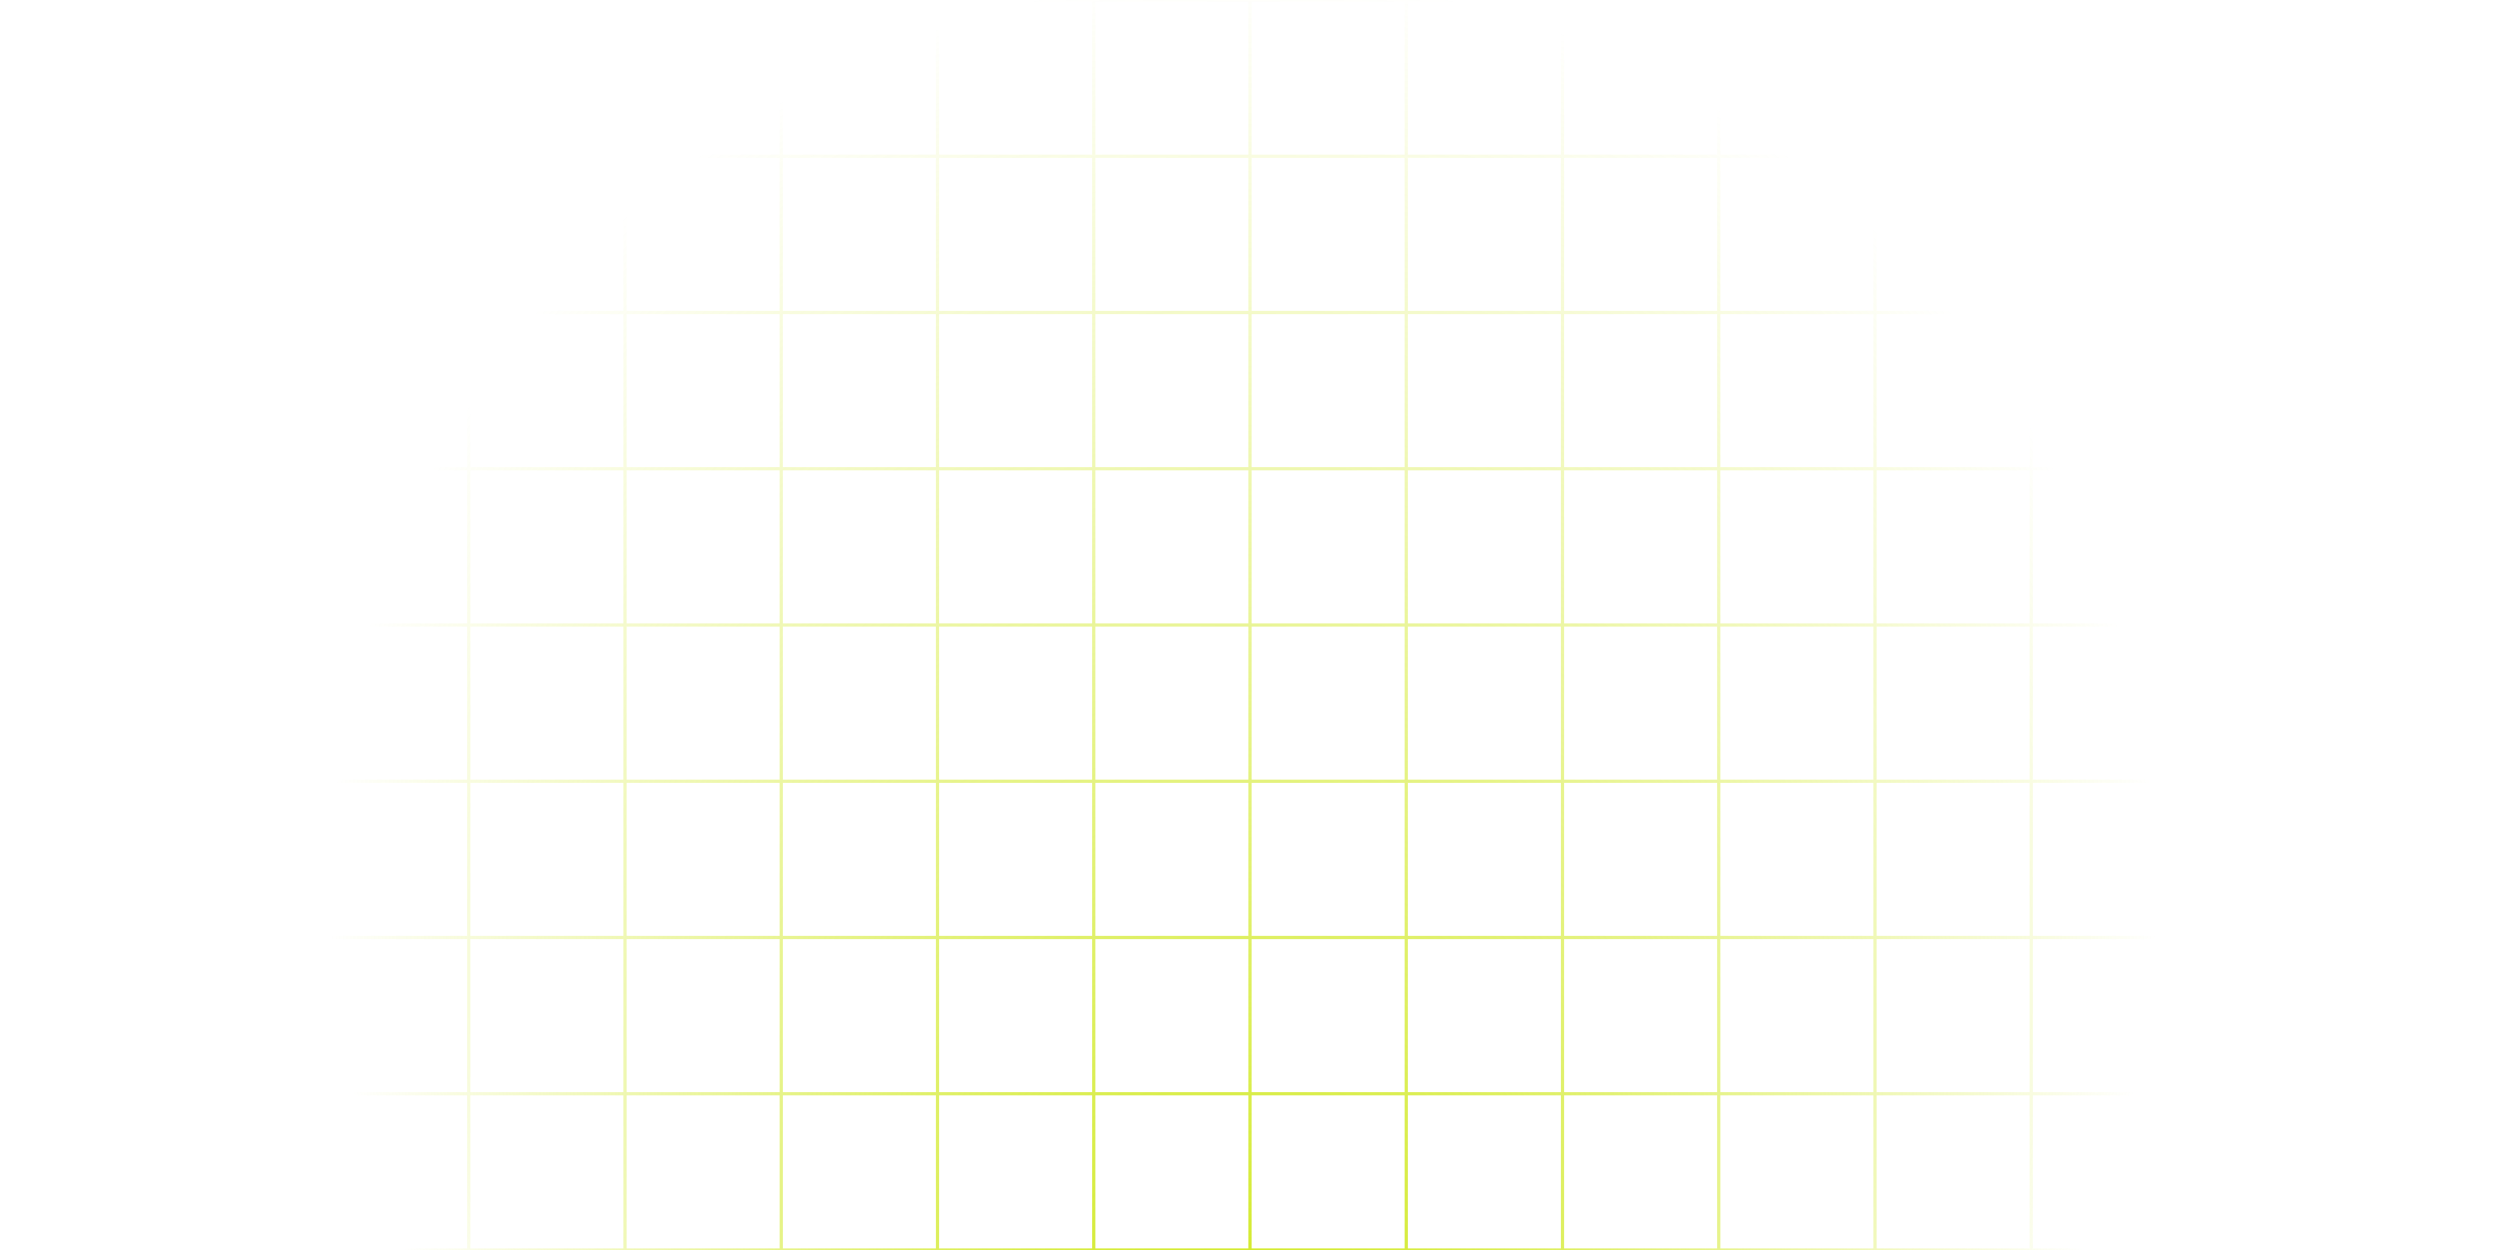<?xml version="1.0" encoding="UTF-8"?><svg id="uuid-ede1c65f-6d61-4296-8317-3ea68a441a71" xmlns="http://www.w3.org/2000/svg" xmlns:xlink="http://www.w3.org/1999/xlink" viewBox="0 0 1552 776"><defs><radialGradient id="uuid-58a7a71f-3bb0-4b76-a463-fa64ba41cc0f" cx="771.93" cy="497.02" fx="771.93" fy="915.91" r="652.24" gradientUnits="userSpaceOnUse"><stop offset="0" stop-color="#cce70b"/><stop offset=".87" stop-color="#cce70b" stop-opacity="0"/></radialGradient></defs><path d="M1455,0H0v776h1552V0h-97ZM1456,1h95v95h-95V1ZM1359,1h95v95h-95V1ZM1454,678h-95v-95h95v95ZM1357,678h-95v-95h95v95ZM1260,678h-95v-95h95v95ZM1163,678h-95v-95h95v95ZM1066,678h-95v-95h95v95ZM969,678h-95v-95h95v95ZM872,678h-95v-95h95v95ZM775,678h-95v-95h95v95ZM678,678h-95v-95h95v95ZM581,678h-95v-95h95v95ZM484,678h-95v-95h95v95ZM387,678h-95v-95h95v95ZM290,678h-95v-95h95v95ZM193,678h-95v-95h95v95ZM98,98h95v95h-95v-95ZM195,98h95v95h-95v-95ZM292,98h95v95h-95v-95ZM389,98h95v95h-95v-95ZM486,98h95v95h-95v-95ZM583,98h95v95h-95v-95ZM680,98h95v95h-95v-95ZM777,98h95v95h-95v-95ZM874,98h95v95h-95v-95ZM971,98h95v95h-95v-95ZM1068,98h95v95h-95v-95ZM1165,98h95v95h-95v-95ZM1262,98h95v95h-95v-95ZM1357,486v95h-95v-95h95ZM1260,486v95h-95v-95h95ZM1163,486v95h-95v-95h95ZM1066,486v95h-95v-95h95ZM969,486v95h-95v-95h95ZM872,486v95h-95v-95h95ZM775,486v95h-95v-95h95ZM678,486v95h-95v-95h95ZM581,486v95h-95v-95h95ZM484,486v95h-95v-95h95ZM387,486v95h-95v-95h95ZM290,486v95h-95v-95h95ZM195,290v-95h95v95h-95ZM292,290v-95h95v95h-95ZM389,290v-95h95v95h-95ZM486,290v-95h95v95h-95ZM583,290v-95h95v95h-95ZM680,290v-95h95v95h-95ZM777,290v-95h95v95h-95ZM874,290v-95h95v95h-95ZM971,290v-95h95v95h-95ZM1068,290v-95h95v95h-95ZM1165,290v-95h95v95h-95ZM1260,389v95h-95v-95h95ZM1163,389v95h-95v-95h95ZM1066,389v95h-95v-95h95ZM969,389v95h-95v-95h95ZM872,389v95h-95v-95h95ZM775,389v95h-95v-95h95ZM678,389v95h-95v-95h95ZM581,389v95h-95v-95h95ZM484,389v95h-95v-95h95ZM387,389v95h-95v-95h95ZM292,387v-95h95v95h-95ZM389,387v-95h95v95h-95ZM486,387v-95h95v95h-95ZM583,387v-95h95v95h-95ZM680,387v-95h95v95h-95ZM777,387v-95h95v95h-95ZM874,387v-95h95v95h-95ZM971,387v-95h95v95h-95ZM1068,387v-95h95v95h-95ZM1260,387h-95v-95h95v95ZM195,292h95v95h-95v-95ZM195,389h95v95h-95v-95ZM1357,484h-95v-95h95v95ZM1357,387h-95v-95h95v95ZM1357,290h-95v-95h95v95ZM98,195h95v95h-95v-95ZM98,292h95v95h-95v-95ZM98,389h95v95h-95v-95ZM98,486h95v95h-95v-95ZM1454,581h-95v-95h95v95ZM1454,484h-95v-95h95v95ZM1454,387h-95v-95h95v95ZM1454,290h-95v-95h95v95ZM1454,193h-95v-95h95v95ZM1262,1h95v95h-95V1ZM1165,1h95v95h-95V1ZM1068,1h95v95h-95V1ZM971,1h95v95h-95V1ZM874,1h95v95h-95V1ZM777,1h95v95h-95V1ZM680,1h95v95h-95V1ZM583,1h95v95h-95V1ZM486,1h95v95h-95V1ZM389,1h95v95h-95V1ZM292,1h95v95h-95V1ZM195,1h95v95h-95V1ZM98,1h95v95h-95V1ZM1,1h95v95H1V1ZM96,98v95H1v-95h95ZM96,195v95H1v-95h95ZM96,292v95H1v-95h95ZM96,389v95H1v-95h95ZM96,486v95H1v-95h95ZM96,583v95H1v-95h95ZM96,775H1v-95h95v95ZM193,775h-95v-95h95v95ZM290,775h-95v-95h95v95ZM387,775h-95v-95h95v95ZM484,775h-95v-95h95v95ZM581,775h-95v-95h95v95ZM678,775h-95v-95h95v95ZM775,775h-95v-95h95v95ZM872,775h-95v-95h95v95ZM969,775h-95v-95h95v95ZM1066,775h-95v-95h95v95ZM1163,775h-95v-95h95v95ZM1260,775h-95v-95h95v95ZM1357,775h-95v-95h95v95ZM1454,775h-95v-95h95v95ZM1551,775h-95v-95h95v95ZM1456,678v-95h95v95h-95ZM1456,581v-95h95v95h-95ZM1456,484v-95h95v95h-95ZM1456,387v-95h95v95h-95ZM1456,290v-95h95v95h-95ZM1456,193v-95h95v95h-95Z" style="fill:url(#uuid-58a7a71f-3bb0-4b76-a463-fa64ba41cc0f); stroke-width:0px;"/></svg>